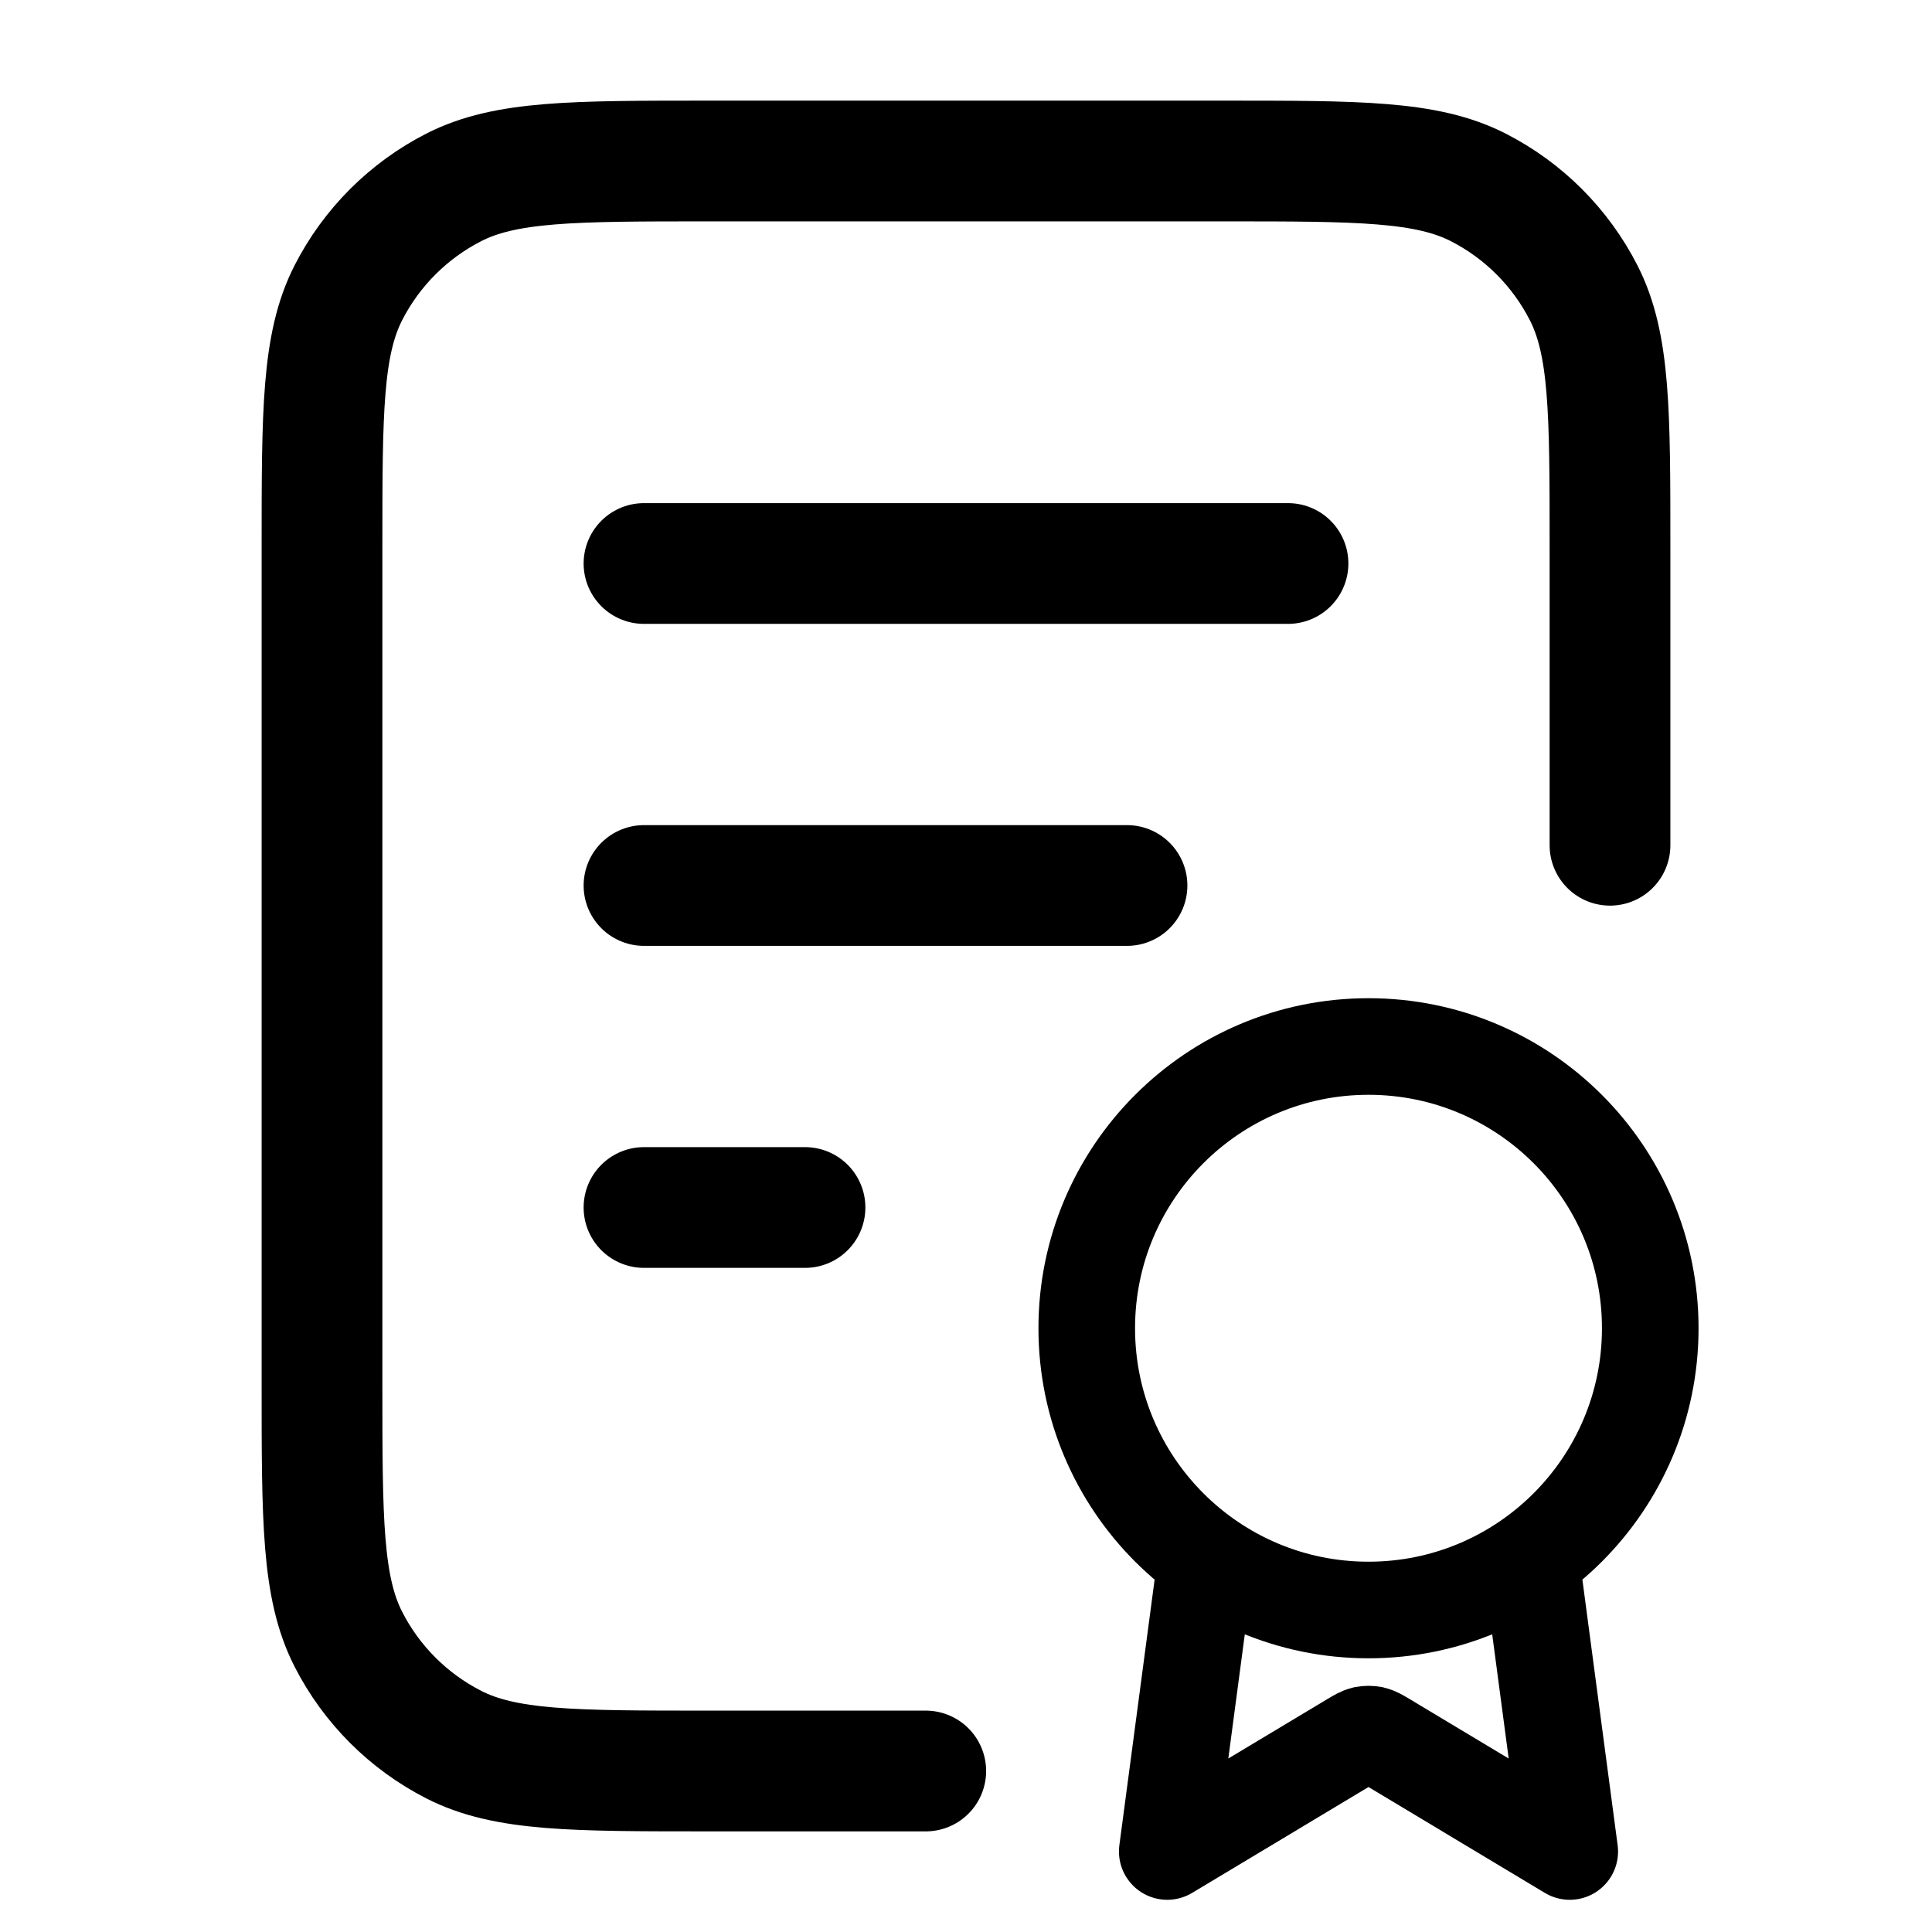 <svg width="24" height="24" viewBox="0 0 24 24" fill="none" xmlns="http://www.w3.org/2000/svg">
<path d="M14 11H8M10 15H8M16 7H8M20 10.5V6.8C20 5.12 20 4.28 19.673 3.638C19.385 3.074 18.927 2.615 18.362 2.327C17.72 2 16.88 2 15.2 2H8.8C7.12 2 6.28 2 5.638 2.327C5.074 2.615 4.615 3.074 4.327 3.638C4 4.28 4 5.12 4 6.8V17.2C4 18.88 4 19.72 4.327 20.362C4.615 20.927 5.074 21.385 5.638 21.673C6.28 22 7.12 22 8.8 22H11.5" stroke="black" stroke-width="1.5" stroke-linecap="round" stroke-linejoin="round"/>
<path d="M14.983 19.361L14.5 23L16.794 21.623C16.869 21.579 16.906 21.556 16.946 21.547C16.982 21.54 17.018 21.54 17.054 21.547C17.094 21.556 17.131 21.579 17.206 21.623L19.5 23L19.017 19.361M20.5 16.5C20.5 18.433 18.933 20 17 20C15.067 20 13.5 18.433 13.5 16.5C13.5 14.567 15.067 13 17 13C18.933 13 20.5 14.567 20.5 16.5Z" stroke="black" stroke-width="1.2" stroke-linecap="round" stroke-linejoin="round"/>
</svg>
